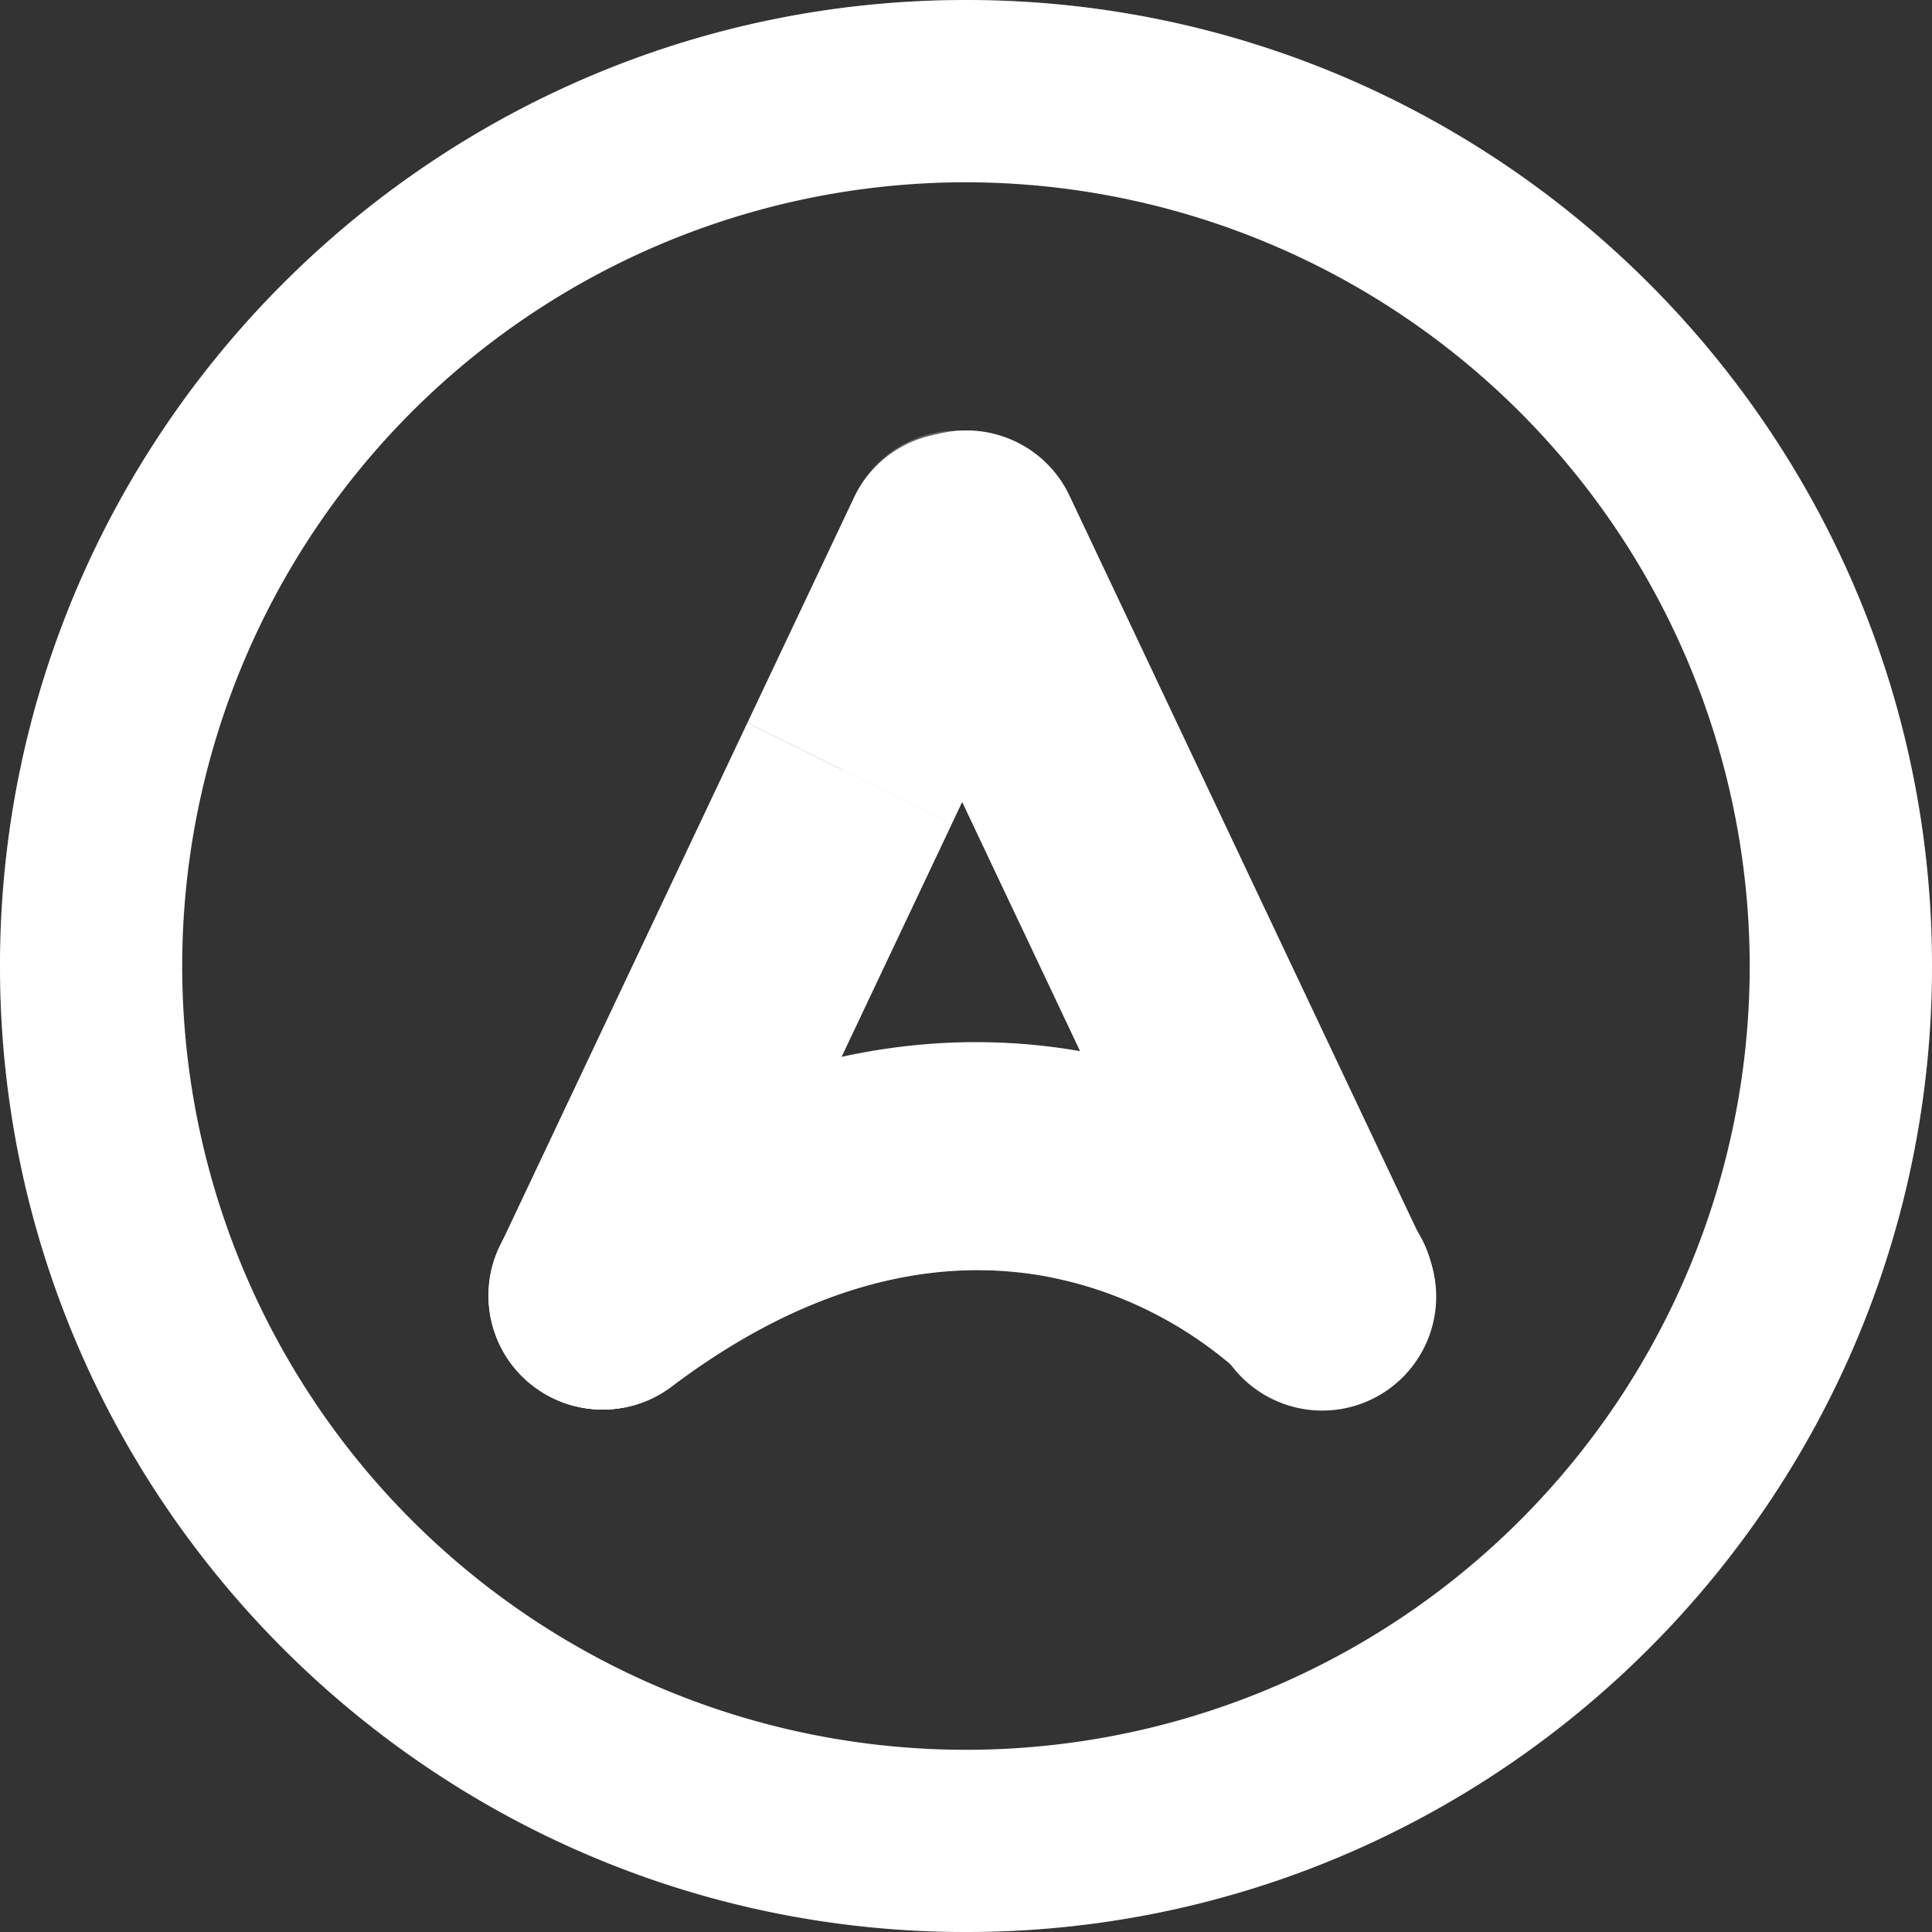<svg xmlns="http://www.w3.org/2000/svg" viewBox="0 0 261.47 261.47"><rect x="0" y="0" width="261.47" height="261.47" fill="#333333" stroke="none"/><title>2524621</title><g style="isolation:isolate"><path d="M128.79,111.52,95.48,181.93a15.41,15.41,0,1,1-27.87-13.18l33.55-70.94Z" style="fill:#fff"/><path d="M75.28,189.41a15.36,15.36,0,0,0,20.2-7.48l33.31-70.41L114,104.19Z" style="fill:#fff"/><path d="M101.16,97.81,67.61,168.75A15.42,15.42,0,0,0,75,189.28l.33.13L114,104.19Z" style="fill:#fff;opacity:0.25;mix-blend-mode:multiply"/><path d="M81.61,190.76A15.42,15.42,0,0,1,72.27,163c32.44-24.42,61.14-24.11,79.5-19.56a87.41,87.41,0,0,1,37.59,20.16A15.44,15.44,0,1,1,168.06,186c-5.55-5.25-35.33-29.84-77.14,1.64A15.45,15.45,0,0,1,81.61,190.76Z" style="fill:#fff"/><g style="opacity:0.5;mix-blend-mode:multiply"><path d="M175.69,189.94a15.3,15.3,0,0,1-7.63-3.94,53.93,53.93,0,0,0-25.89-13.14l-6.58-31.7a81.62,81.62,0,0,1,16.18,2.32,86.53,86.53,0,0,1,13.4,4.55Z" style="fill:#fff"/></g><g style="opacity:0.3;mix-blend-mode:multiply"><path d="M81.61,190.76a15.45,15.45,0,0,0,9.31-3.12c41.81-31.48,71.59-6.89,77.14-1.64a15.51,15.51,0,0,0,21.87-.56,15.9,15.9,0,0,0,2.12-2.84c-63.11-52.6-113.4-9.09-123.54.94a13.06,13.06,0,0,0,.74,1.09A15.48,15.48,0,0,0,81.61,190.76Z" style="fill:#fff"/></g><path d="M192.82,168.75,144.73,67.08a15.42,15.42,0,0,0-27.88,13.19l48.09,101.66a15.42,15.42,0,1,0,27.88-13.18Z" style="fill:#fff"/><g style="opacity:0.16;mix-blend-mode:multiply"><path d="M192.82,168.75,144.73,67.08a15.42,15.42,0,0,0-20.53-7.34l61.16,129.58.11,0A15.42,15.42,0,0,0,192.82,168.75Z" style="fill:#fff"/></g><path d="M137.79,124.52,128.08,104l10.31-43.74a15.38,15.38,0,0,1,6.34,6.82l11.63,24.6Z" style="fill:#fff;opacity:0.4;mix-blend-mode:multiply"/><path d="M101.16,97.81,115.7,67.08a15.42,15.42,0,0,1,27.87,13.19l-14.78,31.25Z" style="fill:#fff"/><path d="M136.22,59.74a14.69,14.69,0,0,0-1.7-.68L114,104.19l14.78,7.33,14.78-31.25A15.42,15.42,0,0,0,136.22,59.74Z" style="fill:#fff"/><path d="M115.7,67.08,101.16,97.81,114,104.19l20.51-45.13A15.4,15.4,0,0,0,115.7,67.08Z" style="fill:#fff;opacity:0.25;mix-blend-mode:multiply"/><path d="M130.74,261.47C58.65,261.47,0,202.82,0,130.74S58.65,0,130.74,0,261.47,58.65,261.47,130.74,202.82,261.47,130.74,261.47Zm0-236.8A106.07,106.07,0,1,0,236.8,130.74,106.19,106.19,0,0,0,130.74,24.67Z" style="fill:#fff"/><path d="M130.74,0C58.65,0,0,58.65,0,130.74S58.65,261.47,130.74,261.47s130.73-58.65,130.73-130.73S202.82,0,130.74,0Zm0,249.14a118.41,118.41,0,1,1,118.4-118.4A118.4,118.4,0,0,1,130.74,249.14Z" style="fill:#fff;opacity:0.23;mix-blend-mode:multiply"/></g></svg>